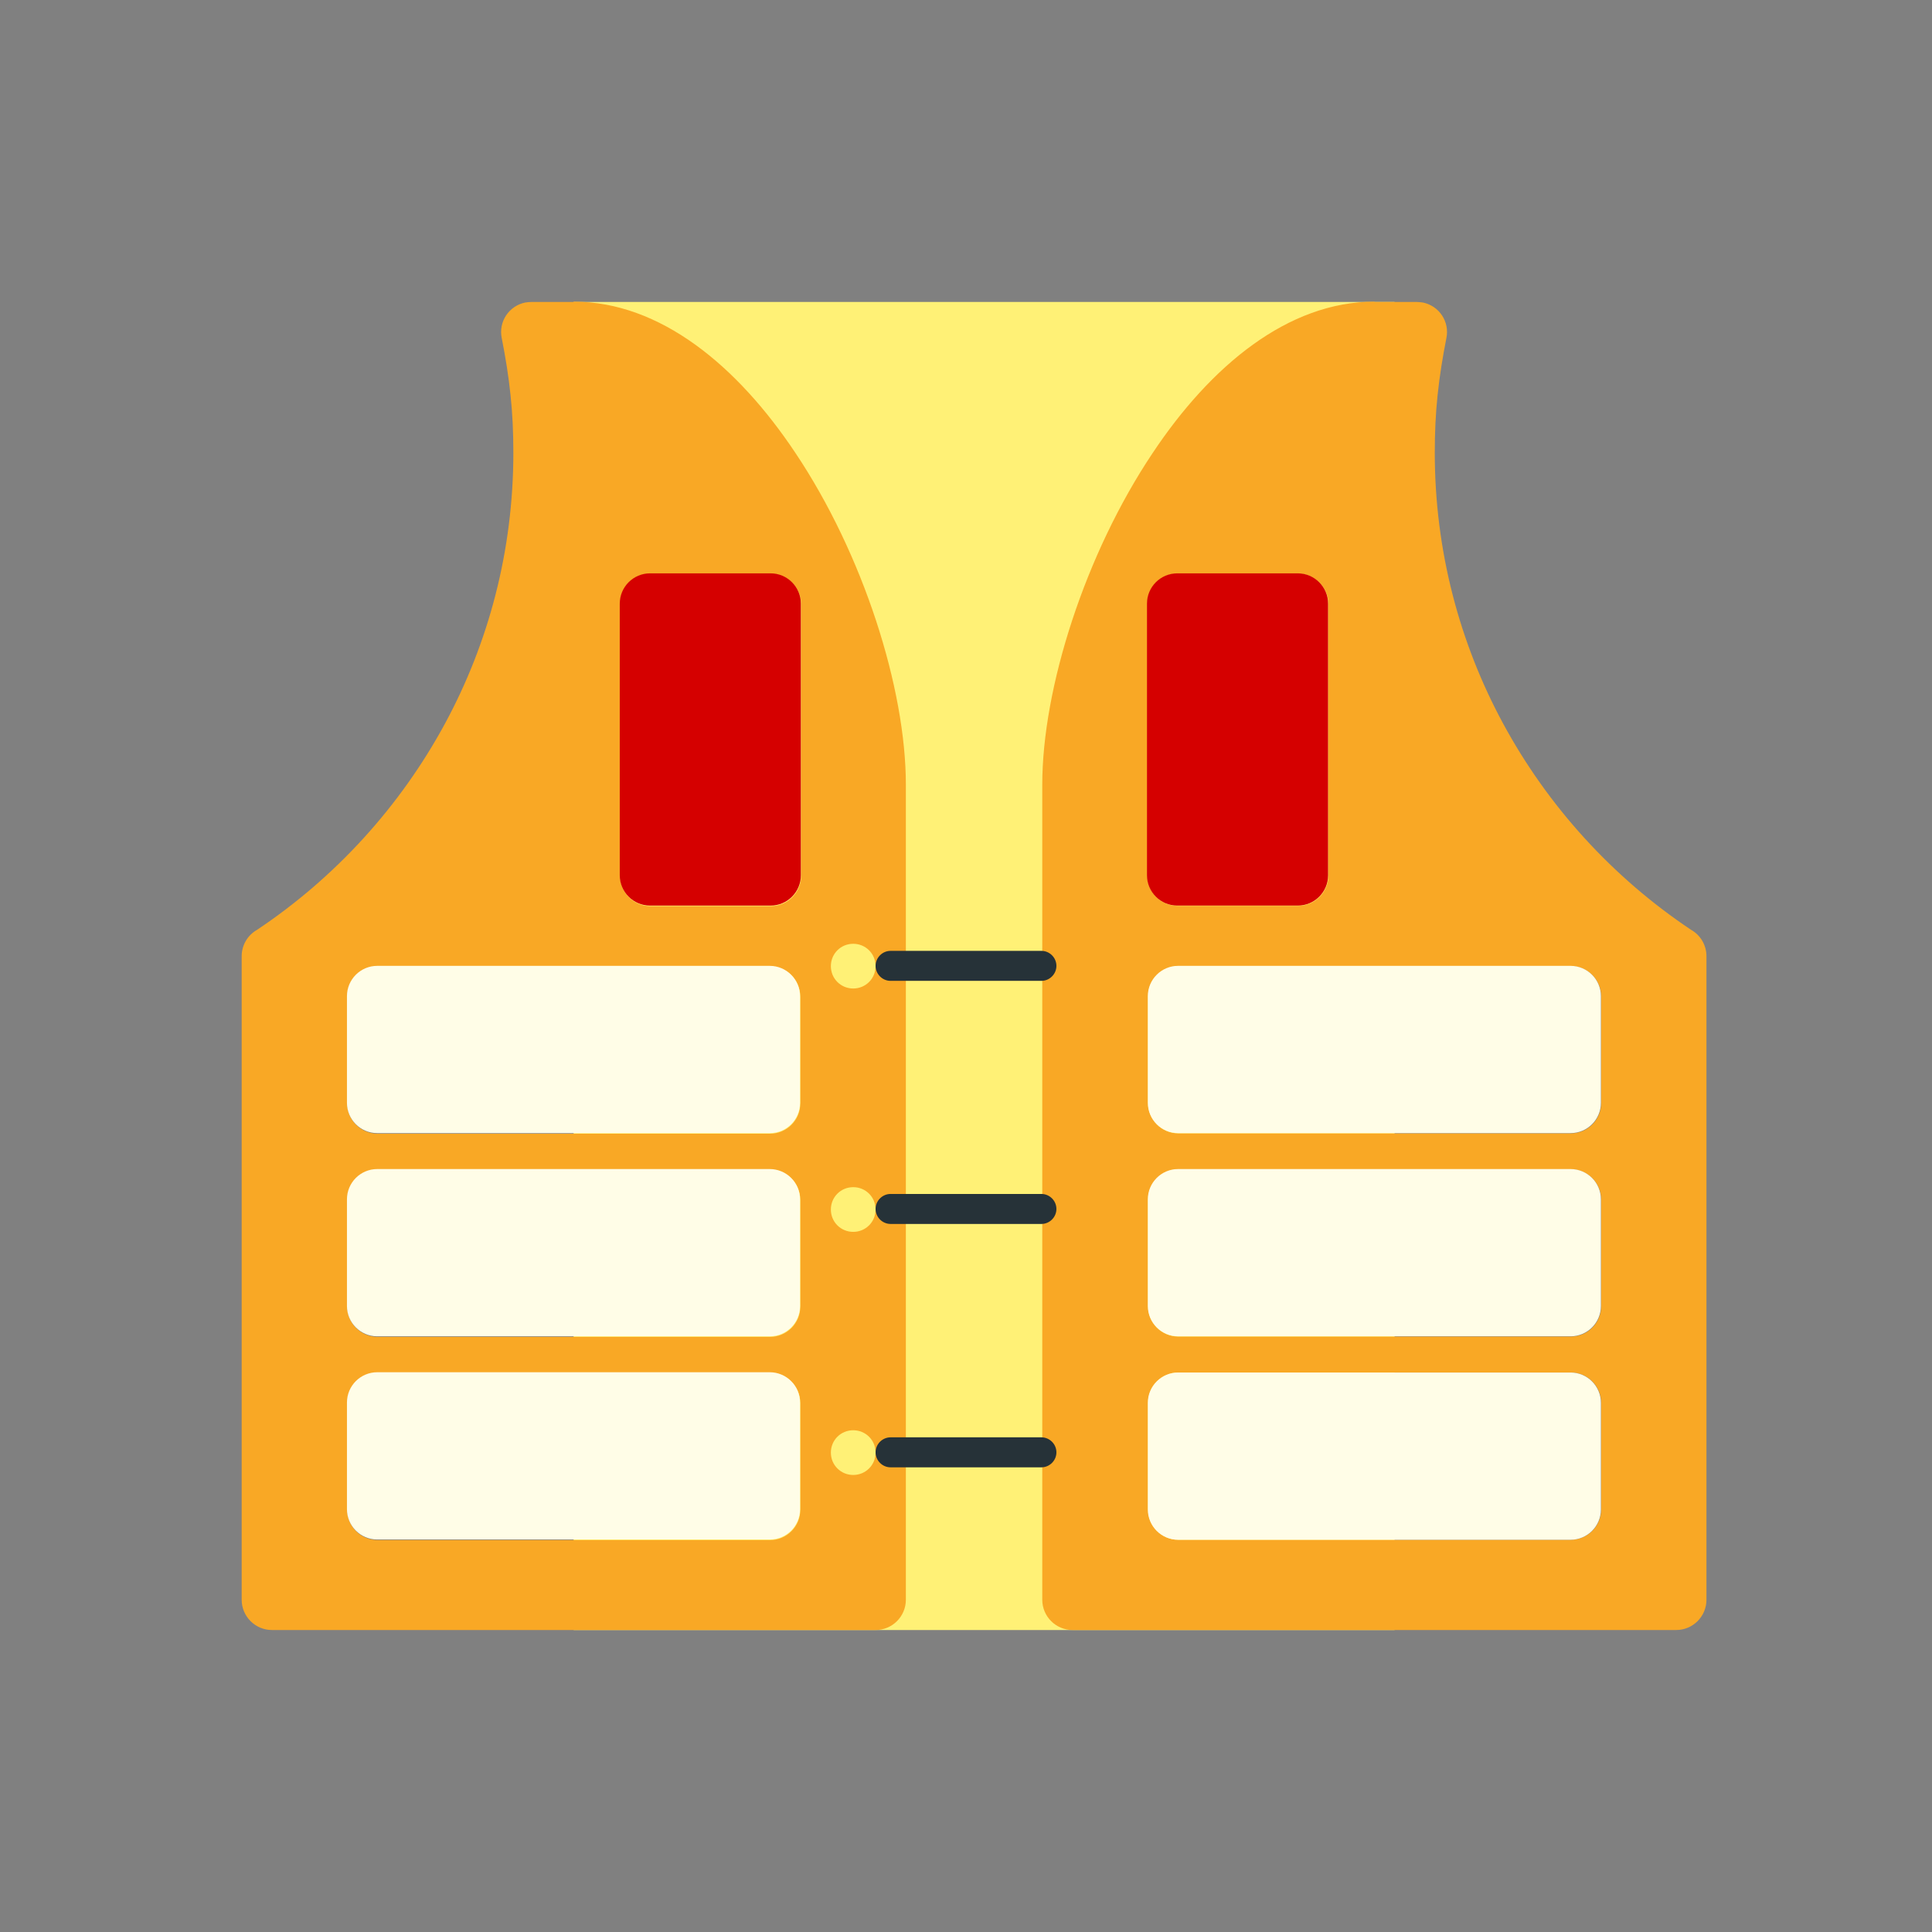 <?xml version="1.0" encoding="UTF-8"?>
<!DOCTYPE svg PUBLIC "-//W3C//DTD SVG 1.1//EN" "http://www.w3.org/Graphics/SVG/1.1/DTD/svg11.dtd">
<!-- Creator: CorelDRAW -->
<svg xmlns="http://www.w3.org/2000/svg" xml:space="preserve" width="6.827in" height="6.827in" style="shape-rendering:geometricPrecision; text-rendering:geometricPrecision; image-rendering:optimizeQuality; fill-rule:evenodd; clip-rule:evenodd"
viewBox="0 0 6.827 6.827"
 xmlns:xlink="http://www.w3.org/1999/xlink">
 <rect x="0" y="0" width="6.827" height="6.827" fill="#808080" stroke="none"/>
 <defs>
  <style type="text/css">
   <![CDATA[
    .fil5 {fill:none}
    .fil3 {fill:#D50000}
    .fil1 {fill:#F9A825}
    .fil0 {fill:#FFF176}
    .fil4 {fill:#FFFDE7}
    .fil2 {fill:#263238;fill-rule:nonzero}
   ]]>
  </style>
 </defs>
 <g id="Layer_x0020_1">
  <rect class="fil0" x="2.027" y="1.067" width="2.901" height="4.693"/>
  <path class="fil1" d="M2.027 1.067l-0.148 0c-0.008,-0 -0.015,0.001 -0.023,0.002 -0.058,0.012 -0.095,0.068 -0.083,0.126l0 -7.08661e-005c0.013,0.066 0.024,0.133 0.031,0.201 0.007,0.065 0.01,0.133 0.01,0.204 0,0.345 -0.087,0.671 -0.241,0.956 -0.159,0.294 -0.388,0.545 -0.665,0.73 -0.032,0.018 -0.054,0.053 -0.054,0.093l0 2.274c0,0.059 0.048,0.107 0.107,0.107l2.133 0c0.059,0 0.107,-0.048 0.107,-0.107l0 -2.88c0,-0.341 -0.151,-0.815 -0.39,-1.172 -0.205,-0.308 -0.478,-0.535 -0.784,-0.535zm0.988 2.268c0.044,0 0.079,0.035 0.079,0.079 0,0.044 -0.035,0.079 -0.079,0.079 -0.044,0 -0.079,-0.035 -0.079,-0.079 0,-0.044 0.035,-0.079 0.079,-0.079zm0 1.719c0.044,0 0.079,0.035 0.079,0.079 0,0.044 -0.035,0.079 -0.079,0.079 -0.044,0 -0.079,-0.035 -0.079,-0.079 0,-0.044 0.035,-0.079 0.079,-0.079zm0 -0.859c0.044,0 0.079,0.035 0.079,0.079 0,0.044 -0.035,0.079 -0.079,0.079 -0.044,0 -0.079,-0.035 -0.079,-0.079 0,-0.044 0.035,-0.079 0.079,-0.079zm-0.294 0.656l-1.387 0c-0.059,0 -0.107,0.048 -0.107,0.107l0 0.377c0,0.059 0.048,0.107 0.107,0.107l1.387 0c0.059,0 0.107,-0.048 0.107,-0.107l0 -0.377c0,-0.059 -0.048,-0.107 -0.107,-0.107zm0 -0.718l-1.387 0c-0.059,0 -0.107,0.048 -0.107,0.107l0 0.377c0,0.059 0.048,0.107 0.107,0.107l1.387 0c0.059,0 0.107,-0.048 0.107,-0.107l0 -0.377c0,-0.059 -0.048,-0.107 -0.107,-0.107zm0 -0.718l-1.387 0c-0.059,0 -0.107,0.048 -0.107,0.107l0 0.377c0,0.059 0.048,0.107 0.107,0.107l1.387 0c0.059,0 0.107,-0.048 0.107,-0.107l0 -0.377c0,-0.059 -0.048,-0.107 -0.107,-0.107zm0.003 -1.387l-0.426 0c-0.059,0 -0.107,0.048 -0.107,0.107l0 0.96c0,0.059 0.048,0.107 0.107,0.107l0.426 0c0.059,0 0.107,-0.048 0.107,-0.107l0 -0.96c0,-0.059 -0.048,-0.107 -0.107,-0.107z"/>
  <path class="fil1" d="M4.857 1.067l0.148 0c0.008,-0 0.015,0.001 0.023,0.002 0.058,0.012 0.095,0.068 0.083,0.126l-0 -7.08661e-005c-0.013,0.066 -0.024,0.133 -0.031,0.201 -0.007,0.065 -0.01,0.133 -0.01,0.204 0,0.345 0.087,0.671 0.241,0.956 0.159,0.294 0.388,0.545 0.665,0.73 0.032,0.018 0.054,0.053 0.054,0.093l0 2.274c0,0.059 -0.048,0.107 -0.107,0.107l-2.133 0c-0.059,0 -0.107,-0.048 -0.107,-0.107l0 -2.88c0,-0.341 0.151,-0.815 0.39,-1.172 0.205,-0.308 0.478,-0.535 0.784,-0.535zm-0.693 3.783l1.387 0c0.059,0 0.107,0.048 0.107,0.107l0 0.377c0,0.059 -0.048,0.107 -0.107,0.107l-1.387 0c-0.059,0 -0.107,-0.048 -0.107,-0.107l0 -0.377c0,-0.059 0.048,-0.107 0.107,-0.107zm0 -0.718l1.387 0c0.059,0 0.107,0.048 0.107,0.107l0 0.377c0,0.059 -0.048,0.107 -0.107,0.107l-1.387 0c-0.059,0 -0.107,-0.048 -0.107,-0.107l0 -0.377c0,-0.059 0.048,-0.107 0.107,-0.107zm0 -0.718l1.387 0c0.059,0 0.107,0.048 0.107,0.107l0 0.377c0,0.059 -0.048,0.107 -0.107,0.107l-1.387 0c-0.059,0 -0.107,-0.048 -0.107,-0.107l0 -0.377c0,-0.059 0.048,-0.107 0.107,-0.107zm-0.003 -1.387l0.426 0c0.059,0 0.107,0.048 0.107,0.107l0 0.96c0,0.059 -0.048,0.107 -0.107,0.107l-0.426 0c-0.059,0 -0.107,-0.048 -0.107,-0.107l0 -0.96c0,-0.059 0.048,-0.107 0.107,-0.107z"/>
  <path class="fil2" d="M3.147 3.36c-0.029,0 -0.053,0.024 -0.053,0.053 0,0.029 0.024,0.053 0.053,0.053l0.533 0c0.029,0 0.053,-0.024 0.053,-0.053 0,-0.029 -0.024,-0.053 -0.053,-0.053l-0.533 0z"/>
  <path class="fil2" d="M3.147 4.219c-0.029,0 -0.053,0.024 -0.053,0.053 0,0.029 0.024,0.053 0.053,0.053l0.533 0c0.029,0 0.053,-0.024 0.053,-0.053 0,-0.029 -0.024,-0.053 -0.053,-0.053l-0.533 0z"/>
  <path class="fil2" d="M3.147 5.079c-0.029,0 -0.053,0.024 -0.053,0.053 0,0.029 0.024,0.053 0.053,0.053l0.533 0c0.029,0 0.053,-0.024 0.053,-0.053 0,-0.029 -0.024,-0.053 -0.053,-0.053l-0.533 0z"/>
  <path class="fil3" d="M2.83 3.093l0 -0.96c0,-0.059 -0.048,-0.107 -0.107,-0.107l-0.426 0c-0.059,0 -0.107,0.048 -0.107,0.107l0 0.96c0,0.059 0.048,0.107 0.107,0.107l0.426 0c0.059,0 0.107,-0.048 0.107,-0.107z"/>
  <path class="fil3" d="M4.693 3.093l0 -0.96c0,-0.059 -0.048,-0.107 -0.107,-0.107l-0.426 0c-0.059,0 -0.107,0.048 -0.107,0.107l0 0.96c0,0.059 0.048,0.107 0.107,0.107l0.426 0c0.059,0 0.107,-0.048 0.107,-0.107z"/>
  <path class="fil4" d="M5.657 3.897l0 -0.377c0,-0.059 -0.048,-0.107 -0.107,-0.107l-1.387 0c-0.059,0 -0.107,0.048 -0.107,0.107l0 0.377c0,0.059 0.048,0.107 0.107,0.107l1.387 0c0.059,0 0.107,-0.048 0.107,-0.107z"/>
  <path class="fil4" d="M5.657 4.615l0 -0.377c0,-0.059 -0.048,-0.107 -0.107,-0.107l-1.387 0c-0.059,0 -0.107,0.048 -0.107,0.107l0 0.377c0,0.059 0.048,0.107 0.107,0.107l1.387 0c0.059,0 0.107,-0.048 0.107,-0.107z"/>
  <path class="fil4" d="M5.657 4.957c0,-0.059 -0.048,-0.107 -0.107,-0.107l-1.387 0c-0.059,0 -0.107,0.048 -0.107,0.107l0 0.377c0,0.059 0.048,0.107 0.107,0.107l1.387 0c0.059,0 0.107,-0.048 0.107,-0.107l0 -0.377z"/>
  <path class="fil4" d="M2.827 5.333l0 -0.377c0,-0.059 -0.048,-0.107 -0.107,-0.107l-1.387 0c-0.059,0 -0.107,0.048 -0.107,0.107l0 0.377c0,0.059 0.048,0.107 0.107,0.107l1.387 0c0.059,0 0.107,-0.048 0.107,-0.107z"/>
  <path class="fil4" d="M2.827 4.615l0 -0.377c0,-0.059 -0.048,-0.107 -0.107,-0.107l-1.387 0c-0.059,0 -0.107,0.048 -0.107,0.107l0 0.377c0,0.059 0.048,0.107 0.107,0.107l1.387 0c0.059,0 0.107,-0.048 0.107,-0.107z"/>
  <path class="fil4" d="M2.827 3.897l0 -0.377c0,-0.059 -0.048,-0.107 -0.107,-0.107l-1.387 0c-0.059,0 -0.107,0.048 -0.107,0.107l0 0.377c0,0.059 0.048,0.107 0.107,0.107l1.387 0c0.059,0 0.107,-0.048 0.107,-0.107z"/>
 </g>
 <rect class="fil5" width="6.827" height="6.827"/>
</svg>
